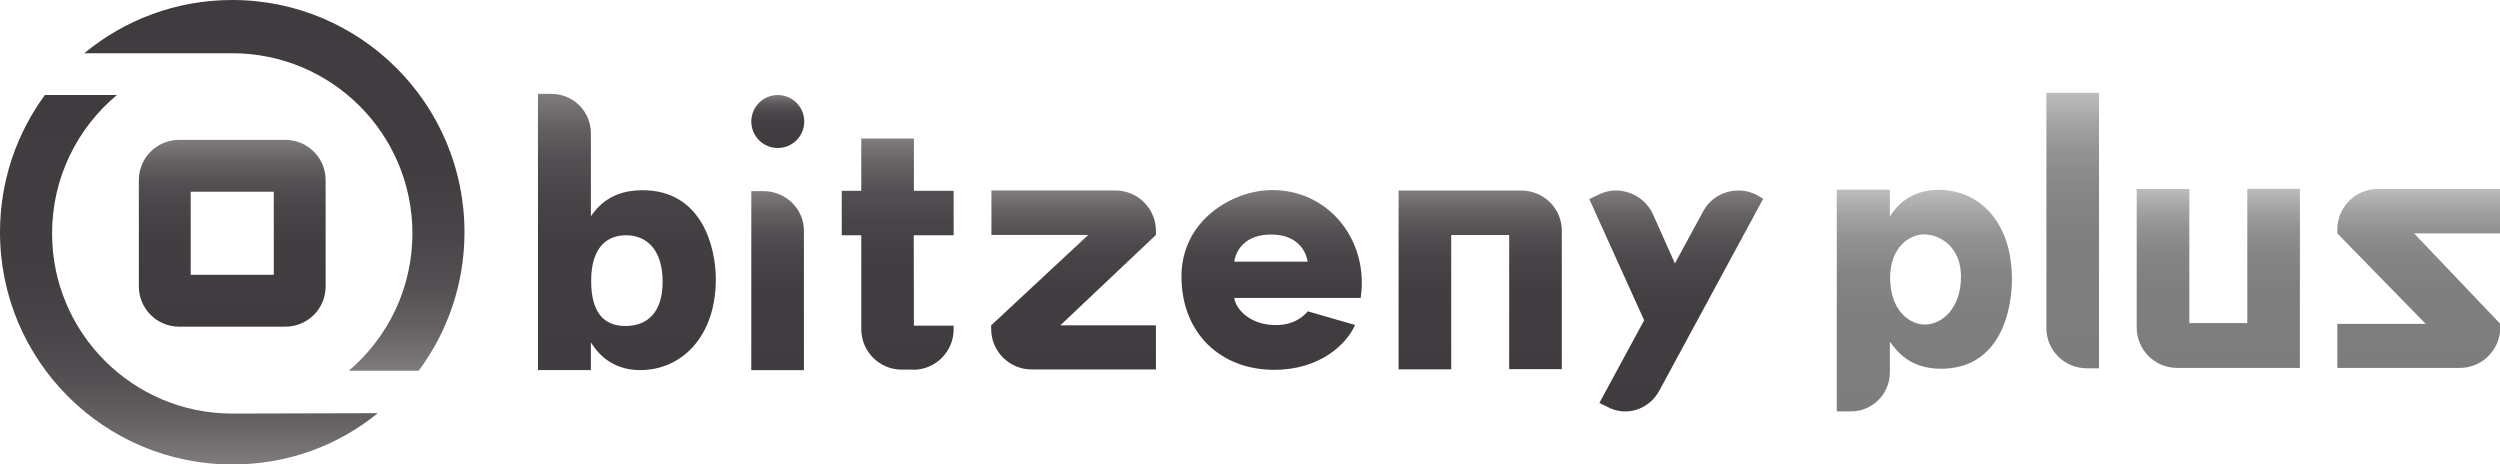 <?xml version="1.0" encoding="utf-8"?>
<!-- Generator: Adobe Illustrator 16.0.0, SVG Export Plug-In . SVG Version: 6.00 Build 0)  -->
<!DOCTYPE svg PUBLIC "-//W3C//DTD SVG 1.1//EN" "http://www.w3.org/Graphics/SVG/1.1/DTD/svg11.dtd">
<svg version="1.1" id="レイヤー_1" xmlns="http://www.w3.org/2000/svg" xmlns:xlink="http://www.w3.org/1999/xlink" x="0px"
	 y="0px" width="1369.897px" height="254.511px" viewBox="0 0 1369.897 254.511" enable-background="new 0 0 1369.897 254.511"
	 xml:space="preserve">
<g>
	<linearGradient id="SVGID_1_" gradientUnits="userSpaceOnUse" x1="150.347" y1="0" x2="150.347" y2="203.144">
		<stop  offset="0" style="stop-color:#3F3B3E"/>
		<stop  offset="0.456" style="stop-color:#413D40"/>
		<stop  offset="0.64" style="stop-color:#484447"/>
		<stop  offset="0.776" style="stop-color:#545053"/>
		<stop  offset="0.887" style="stop-color:#666264"/>
		<stop  offset="0.983" style="stop-color:#7C787A"/>
		<stop  offset="1" style="stop-color:#817D7F"/>
	</linearGradient>
	<path fill="url(#SVGID_1_)" d="M127.253,29.17L127.253,29.17c0.004,0,0.004,0,0.004,0c54.529,0,98.728,44.204,98.728,98.727
		c0,30.159-13.533,57.134-34.846,75.247h38.279c15.766-21.185,25.098-47.448,25.098-75.89C254.516,56.973,197.543,0,127.257,0
		c-30.81,0-59.062,10.95-81.079,29.17H127.253z"/>
	<linearGradient id="SVGID_2_" gradientUnits="userSpaceOnUse" x1="103.51" y1="52.07" x2="103.51" y2="254.511">
		<stop  offset="0" style="stop-color:#3F3B3E"/>
		<stop  offset="0.456" style="stop-color:#413D40"/>
		<stop  offset="0.64" style="stop-color:#484447"/>
		<stop  offset="0.776" style="stop-color:#545053"/>
		<stop  offset="0.887" style="stop-color:#666264"/>
		<stop  offset="0.983" style="stop-color:#7C787A"/>
		<stop  offset="1" style="stop-color:#817D7F"/>
	</linearGradient>
	<path fill="url(#SVGID_2_)" d="M127.257,226.619c-54.524,0-98.724-44.195-98.724-98.723c0-30.473,13.815-57.717,35.516-75.827
		h-39.46C9.135,73.137,0,99.127,0,127.254c0,70.29,56.975,127.257,127.257,127.257c30.411,0,57.875-10.307,79.763-28.104
		C207.02,226.407,130.851,226.619,127.257,226.619z"/>
</g>
<linearGradient id="SVGID_3_" gradientUnits="userSpaceOnUse" x1="918.503" y1="225.461" x2="918.503" y2="104.369">
	<stop  offset="0" style="stop-color:#3F3B3E"/>
	<stop  offset="0.456" style="stop-color:#413D40"/>
	<stop  offset="0.64" style="stop-color:#484447"/>
	<stop  offset="0.776" style="stop-color:#545053"/>
	<stop  offset="0.887" style="stop-color:#666264"/>
	<stop  offset="0.983" style="stop-color:#7C787A"/>
	<stop  offset="1" style="stop-color:#817D7F"/>
</linearGradient>
<path fill="url(#SVGID_3_)" d="M966.146,108.946l-3.235-1.982c-10.324-5.627-23.884-1.8-29.496,8.566l-15.627,28.82l-12.185-27.269
	c-4.988-10.679-18.235-15.783-28.887-10.779l-5.856,2.771l30.069,66.433l-24.538,45.313l4.402,2.117
	c10.329,5.63,22.831,1.484,28.437-8.879L966.146,108.946z"/>
<g>
	<linearGradient id="SVGID_4_" gradientUnits="userSpaceOnUse" x1="426.192" y1="81.093" x2="426.192" y2="52.07">
		<stop  offset="0" style="stop-color:#3F3B3E"/>
		<stop  offset="0.456" style="stop-color:#413D40"/>
		<stop  offset="0.64" style="stop-color:#484447"/>
		<stop  offset="0.776" style="stop-color:#545053"/>
		<stop  offset="0.887" style="stop-color:#666264"/>
		<stop  offset="0.983" style="stop-color:#7C787A"/>
		<stop  offset="1" style="stop-color:#817D7F"/>
	</linearGradient>
	<path fill="url(#SVGID_4_)" d="M440.703,66.582c0,8.015-6.498,14.512-14.511,14.512c-8.021,0-14.51-6.497-14.51-14.512
		s6.489-14.512,14.51-14.512C434.205,52.07,440.703,58.566,440.703,66.582z"/>
	<linearGradient id="SVGID_5_" gradientUnits="userSpaceOnUse" x1="426.097" y1="202.81" x2="426.097" y2="104.723">
		<stop  offset="0" style="stop-color:#3F3B3E"/>
		<stop  offset="0.456" style="stop-color:#413D40"/>
		<stop  offset="0.64" style="stop-color:#484447"/>
		<stop  offset="0.776" style="stop-color:#545053"/>
		<stop  offset="0.887" style="stop-color:#666264"/>
		<stop  offset="0.983" style="stop-color:#7C787A"/>
		<stop  offset="1" style="stop-color:#817D7F"/>
	</linearGradient>
	<path fill="url(#SVGID_5_)" d="M418.322,104.723h-6.64v98.087h28.828v-76.364C440.511,114.449,430.574,104.723,418.322,104.723z"/>
</g>
<linearGradient id="SVGID_6_" gradientUnits="userSpaceOnUse" x1="491.897" y1="202.624" x2="491.897" y2="75.926">
	<stop  offset="0" style="stop-color:#3F3B3E"/>
	<stop  offset="0.456" style="stop-color:#413D40"/>
	<stop  offset="0.64" style="stop-color:#484447"/>
	<stop  offset="0.776" style="stop-color:#545053"/>
	<stop  offset="0.887" style="stop-color:#666264"/>
	<stop  offset="0.983" style="stop-color:#7C787A"/>
	<stop  offset="1" style="stop-color:#817D7F"/>
</linearGradient>
<path fill="url(#SVGID_6_)" d="M500.78,104.537V75.925h-28.837v28.612h-10.701v24.375h10.701v51.436
	c0,12.264,9.938,22.197,22.197,22.197h6.143l0.072,0.079c12.26,0,22.198-9.937,22.198-22.193v-1.96h-21.78l-0.083-49.559h21.863
	v-24.375H500.78z"/>
<linearGradient id="SVGID_7_" gradientUnits="userSpaceOnUse" x1="588.263" y1="202.436" x2="588.263" y2="104.35">
	<stop  offset="0" style="stop-color:#3F3B3E"/>
	<stop  offset="0.456" style="stop-color:#413D40"/>
	<stop  offset="0.64" style="stop-color:#484447"/>
	<stop  offset="0.776" style="stop-color:#545053"/>
	<stop  offset="0.887" style="stop-color:#666264"/>
	<stop  offset="0.983" style="stop-color:#7C787A"/>
	<stop  offset="1" style="stop-color:#817D7F"/>
</linearGradient>
<path fill="url(#SVGID_7_)" d="M633.405,128.725v-2.182c0-12.257-9.939-22.193-22.194-22.193h-67.947v24.375h53.061l-53.205,49.559
	v1.96c0,12.257,9.937,22.193,22.196,22.193h68.09v-22.193v-1.954v-0.006h-52.416L633.405,128.725z"/>
<linearGradient id="SVGID_8_" gradientUnits="userSpaceOnUse" x1="1325.399" y1="201.611" x2="1325.399" y2="103.525">
	<stop  offset="0" style="stop-color:#7D7D7D"/>
	<stop  offset="0.459" style="stop-color:#7F7F7F"/>
	<stop  offset="0.645" style="stop-color:#868686"/>
	<stop  offset="0.781" style="stop-color:#929292"/>
	<stop  offset="0.893" style="stop-color:#A4A4A4"/>
	<stop  offset="0.989" style="stop-color:#BABABA"/>
	<stop  offset="1" style="stop-color:#BDBDBD"/>
</linearGradient>
<path fill="url(#SVGID_8_)" d="M1280.756,127.899v-2.182c0-12.257,9.939-22.193,22.194-22.193h66.947v24.375h-47.061l47.205,49.559
	v1.96c0,12.257-9.937,22.193-22.196,22.193h-67.09v-24.147v-0.006h48.416L1280.756,127.899z"/>
<linearGradient id="SVGID_9_" gradientUnits="userSpaceOnUse" x1="127.257" y1="178.99" x2="127.257" y2="76.652">
	<stop  offset="0" style="stop-color:#3F3B3E"/>
	<stop  offset="0.456" style="stop-color:#413D40"/>
	<stop  offset="0.64" style="stop-color:#484447"/>
	<stop  offset="0.776" style="stop-color:#545053"/>
	<stop  offset="0.887" style="stop-color:#666264"/>
	<stop  offset="0.983" style="stop-color:#7C787A"/>
	<stop  offset="1" style="stop-color:#817D7F"/>
</linearGradient>
<path fill="url(#SVGID_9_)" d="M178.429,156.971V98.676c0-12.165-9.859-22.025-22.023-22.025H98.108
	c-12.163,0-22.024,9.86-22.024,22.025v58.294c0,12.165,9.861,22.02,22.024,22.02h58.297
	C168.569,178.99,178.429,169.136,178.429,156.971z M104.493,150.593v-45.536h45.529v45.536H104.493z"/>
<g>
	<linearGradient id="SVGID_10_" gradientUnits="userSpaceOnUse" x1="696.804" y1="202.648" x2="696.804" y2="104.138">
		<stop  offset="0" style="stop-color:#3F3B3E"/>
		<stop  offset="0.456" style="stop-color:#413D40"/>
		<stop  offset="0.64" style="stop-color:#484447"/>
		<stop  offset="0.776" style="stop-color:#545053"/>
		<stop  offset="0.887" style="stop-color:#666264"/>
		<stop  offset="0.983" style="stop-color:#7C787A"/>
		<stop  offset="1" style="stop-color:#817D7F"/>
	</linearGradient>
	<path fill="url(#SVGID_10_)" d="M676.346,163.24c0.64,5.977,8.892,15.604,24.33,14.831c9.62-0.475,14.31-5.579,15.956-7.482
		l25.867,7.482c-4.434,10.254-18.934,24.577-44.312,24.577c-29.289,0-50.797-20.009-50.797-51.127
		c0-31.106,28.394-47.384,49.77-47.384c31.124,0,53.105,27.771,48.429,59.103H676.346z M716.547,143.382
		c-1.028-6.365-6.001-14.869-20.098-14.869c-13.96,0-19.284,8.504-20.104,14.869H716.547z"/>
</g>
<linearGradient id="SVGID_11_" gradientUnits="userSpaceOnUse" x1="1135.757" y1="201.819" x2="1135.757" y2="50.862">
	<stop  offset="0" style="stop-color:#7D7D7D"/>
	<stop  offset="0.459" style="stop-color:#7F7F7F"/>
	<stop  offset="0.645" style="stop-color:#868686"/>
	<stop  offset="0.781" style="stop-color:#929292"/>
	<stop  offset="0.893" style="stop-color:#A4A4A4"/>
	<stop  offset="0.989" style="stop-color:#BABABA"/>
	<stop  offset="1" style="stop-color:#BDBDBD"/>
</linearGradient>
<path fill="url(#SVGID_11_)" d="M1150.173,50.862v150.958h-6.646c-12.257,0-22.187-9.822-22.187-21.945V50.862H1150.173z"/>
<linearGradient id="SVGID_12_" gradientUnits="userSpaceOnUse" x1="811.083" y1="202.378" x2="811.083" y2="104.408">
	<stop  offset="0" style="stop-color:#3F3B3E"/>
	<stop  offset="0.456" style="stop-color:#413D40"/>
	<stop  offset="0.64" style="stop-color:#484447"/>
	<stop  offset="0.776" style="stop-color:#545053"/>
	<stop  offset="0.887" style="stop-color:#666264"/>
	<stop  offset="0.983" style="stop-color:#7C787A"/>
	<stop  offset="1" style="stop-color:#817D7F"/>
</linearGradient>
<path fill="url(#SVGID_12_)" d="M833.613,104.407h-67.248v97.971h28.832v-73.594h31.771v73.486H855.8v-75.918
	C855.8,114.229,845.87,104.407,833.613,104.407z"/>
<linearGradient id="SVGID_13_" gradientUnits="userSpaceOnUse" x1="1215.538" y1="201.611" x2="1215.538" y2="103.454">
	<stop  offset="0" style="stop-color:#7D7D7D"/>
	<stop  offset="0.459" style="stop-color:#7F7F7F"/>
	<stop  offset="0.645" style="stop-color:#868686"/>
	<stop  offset="0.781" style="stop-color:#929292"/>
	<stop  offset="0.893" style="stop-color:#A4A4A4"/>
	<stop  offset="0.989" style="stop-color:#BABABA"/>
	<stop  offset="1" style="stop-color:#BDBDBD"/>
</linearGradient>
<path fill="url(#SVGID_13_)" d="M1193.008,201.611h67.248v-98.158h-28.832v73.562h-31.771v-73.454h-28.832v75.907
	C1170.821,191.701,1180.751,201.611,1193.008,201.611z"/>
<linearGradient id="SVGID_14_" gradientUnits="userSpaceOnUse" x1="343.509" y1="202.791" x2="343.509" y2="51.441">
	<stop  offset="0" style="stop-color:#3F3B3E"/>
	<stop  offset="0.456" style="stop-color:#413D40"/>
	<stop  offset="0.64" style="stop-color:#484447"/>
	<stop  offset="0.776" style="stop-color:#545053"/>
	<stop  offset="0.887" style="stop-color:#666264"/>
	<stop  offset="0.983" style="stop-color:#7C787A"/>
	<stop  offset="1" style="stop-color:#817D7F"/>
</linearGradient>
<path fill="url(#SVGID_14_)" d="M352.042,104.227c-17.229,0-24.459,8.97-28.259,14.208V81.01c0-0.008,0-0.013,0-0.022V73
	c0-11.907-9.65-21.559-21.558-21.559h-7.444l-0.004,151.346h29.006v-15.184c3.008,4.801,10.486,15.188,27.02,15.188
	c22.709,0,41.438-18.34,41.438-49.787C392.24,135.672,384.801,104.227,352.042,104.227z M342.698,178.635
	c-12.524,0-18.77-8.367-18.77-24.736c0-18.896,9.117-24.992,19.133-24.992c11.446,0,20.028,8.121,20.028,25.504
	C363.09,171.113,354.858,178.635,342.698,178.635z"/>
<linearGradient id="SVGID_15_" gradientUnits="userSpaceOnUse" x1="1054.468" y1="452.949" x2="1054.468" y2="574.455" gradientTransform="matrix(1 0 0 -1 0 678.387)">
	<stop  offset="0" style="stop-color:#7D7D7D"/>
	<stop  offset="0.459" style="stop-color:#7F7F7F"/>
	<stop  offset="0.645" style="stop-color:#868686"/>
	<stop  offset="0.781" style="stop-color:#929292"/>
	<stop  offset="0.893" style="stop-color:#A4A4A4"/>
	<stop  offset="0.989" style="stop-color:#BABABA"/>
	<stop  offset="1" style="stop-color:#BDBDBD"/>
</linearGradient>
<path fill="url(#SVGID_15_)" d="M1102.454,152.97c0-31.183-17.655-48.926-40.174-48.926c-16.393,0-23.73,9.858-26.714,14.617
	v-14.729h-29.087l0.004,121.506h7.709c11.806,0,21.374-9.57,21.374-21.377v-16.815c3.77,5.194,10.938,14.806,28.021,14.806
	C1096.068,202.051,1102.454,170.154,1102.454,152.97z M1074.541,151.574c0,17.235-10.257,26.271-19.858,26.271
	c-7.746,0-18.97-7.026-18.97-25.763c0-16.231,10.321-23.665,18.614-23.665C1062.784,128.417,1074.541,135.013,1074.541,151.574z"/>
</svg>
